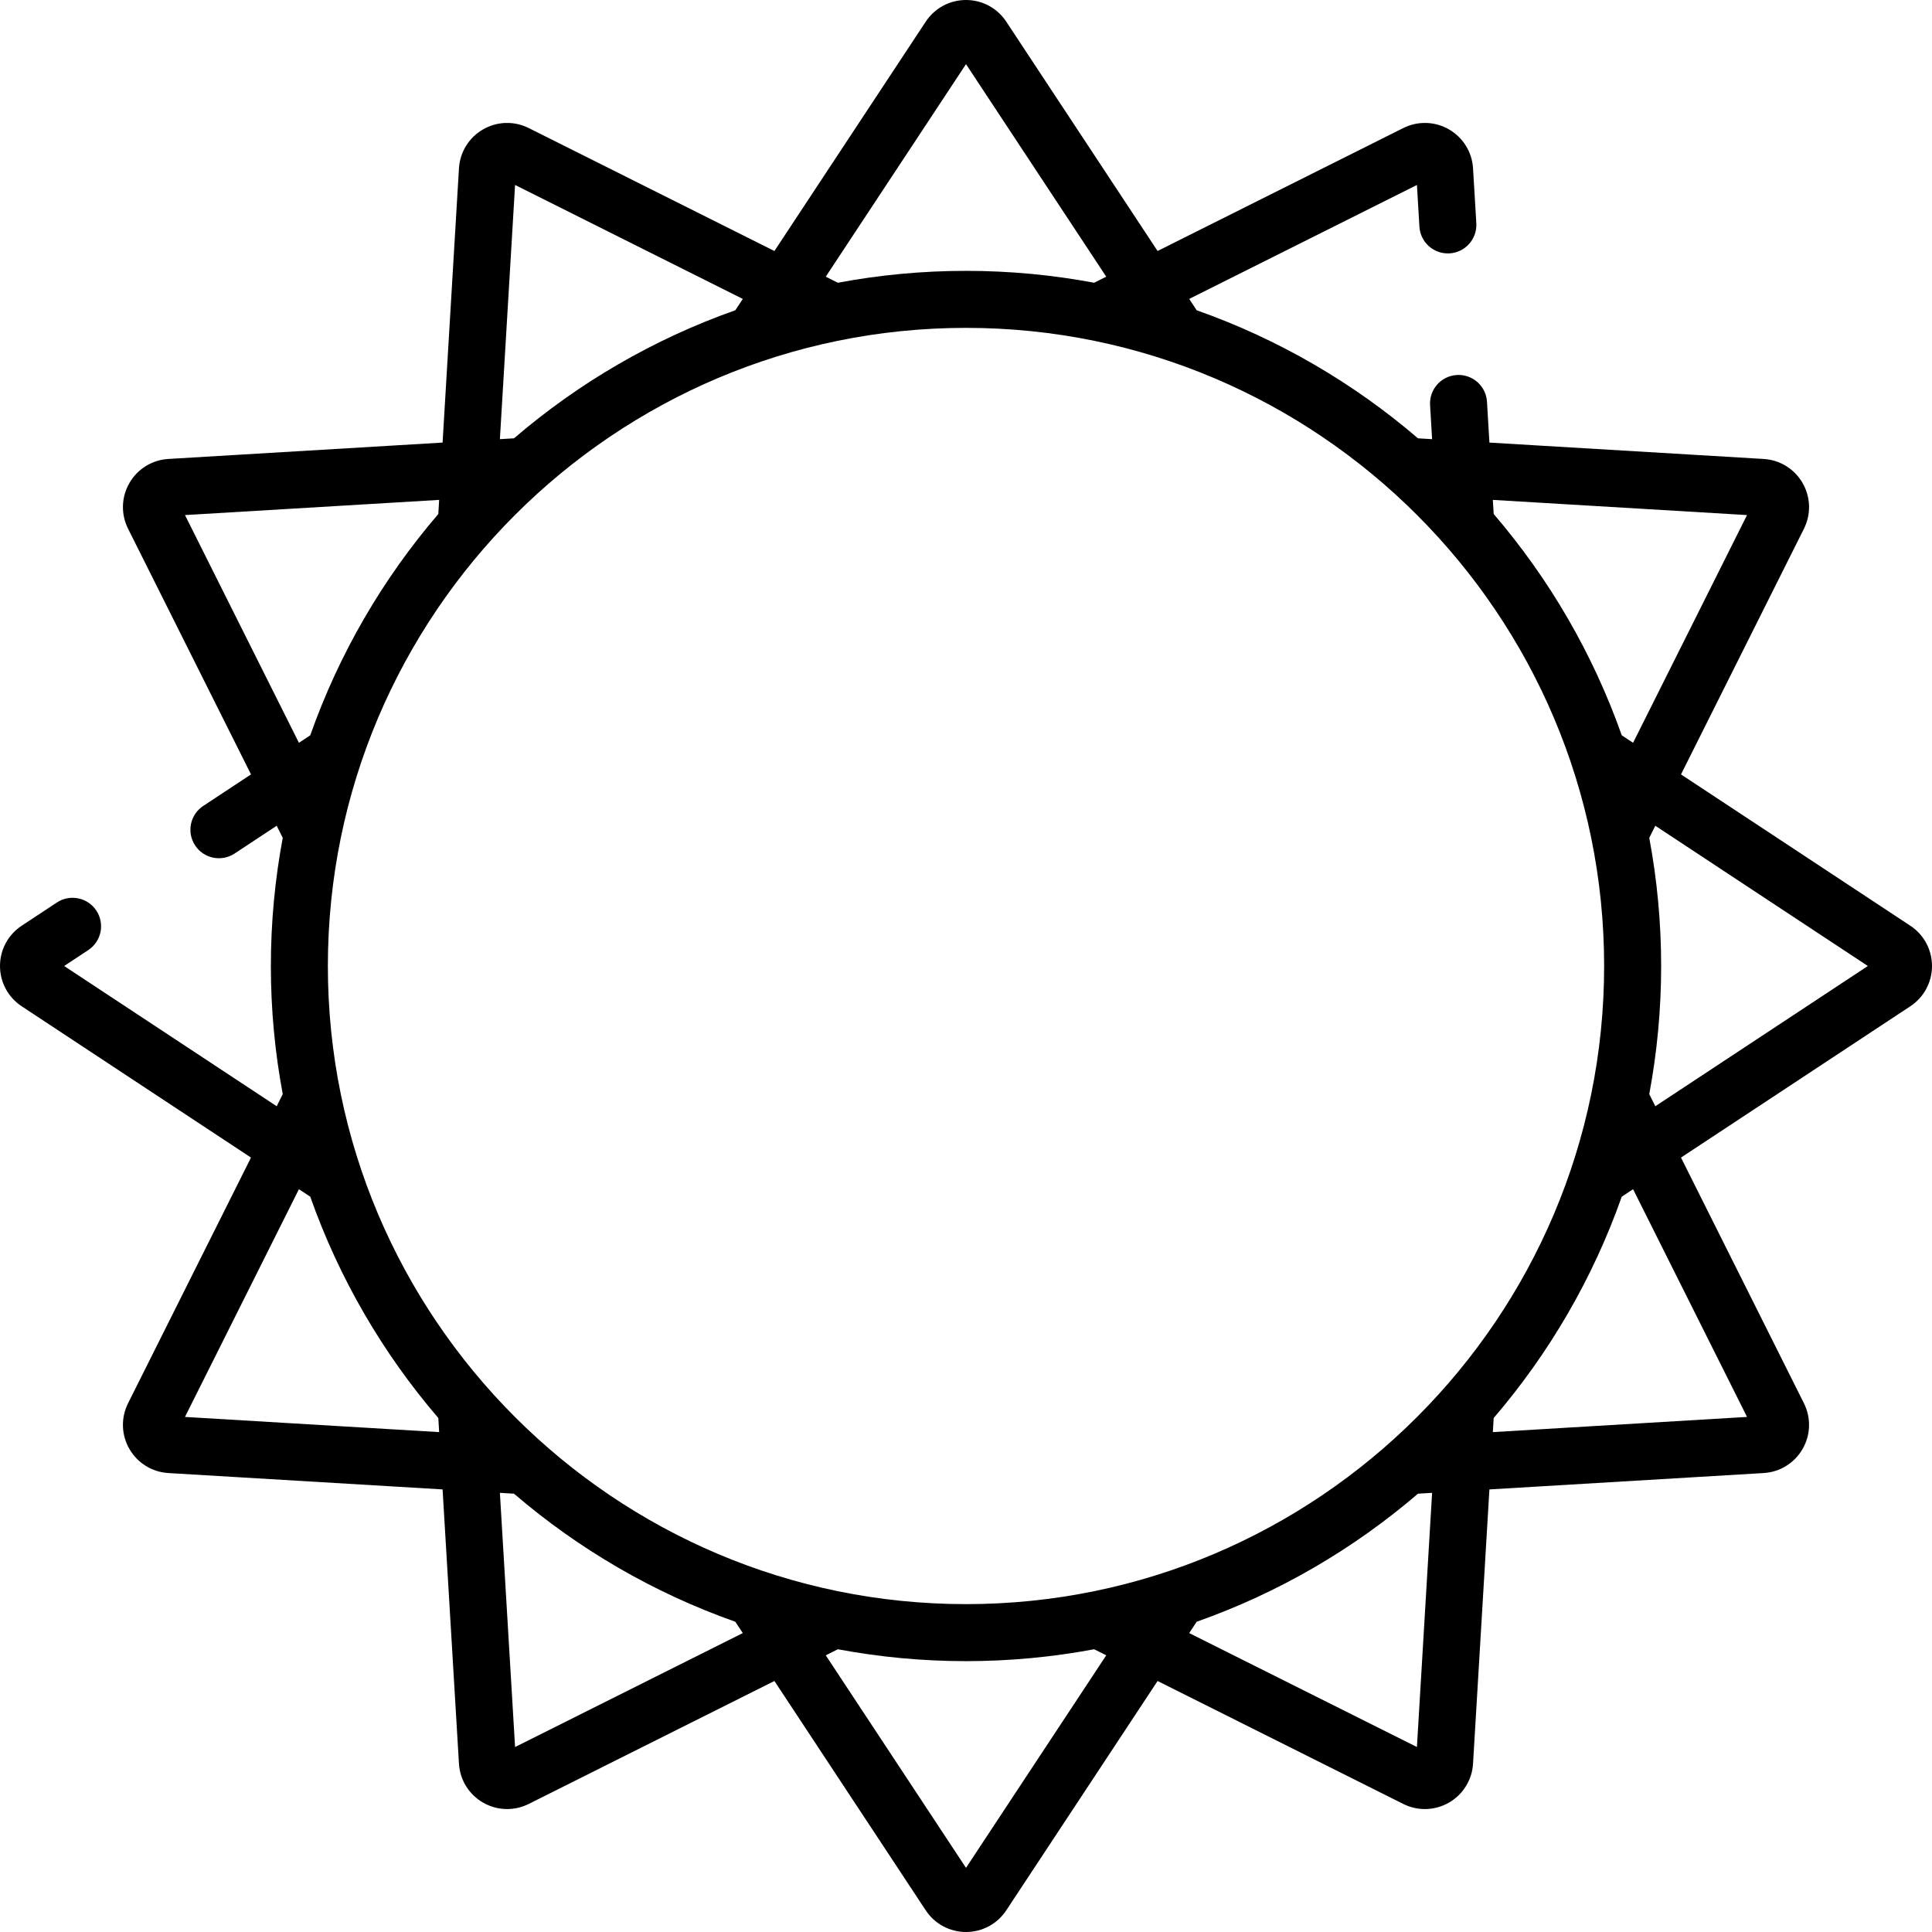 <?xml version="1.0" encoding="iso-8859-1"?>
<!-- Generator: Adobe Illustrator 19.0.0, SVG Export Plug-In . SVG Version: 6.00 Build 0)  -->
<svg version="1.1" id="Capa_1" xmlns="http://www.w3.org/2000/svg" xmlns:xlink="http://www.w3.org/1999/xlink" x="0px" y="0px"
	 viewBox="0 0 512 512" style="enable-background:new 0 0 512 512;" xml:space="preserve">
<g>
	<g>
		<path d="M506.255,245.326l-60.771-40.098l32.58-65.111c1.929-3.854,1.794-8.384-0.361-12.116
			c-2.155-3.733-6.01-6.115-10.313-6.372l-72.678-4.34l-0.646-10.822c-0.249-4.165-3.826-7.336-7.991-7.09
			c-4.165,0.249-7.339,3.827-7.09,7.991l0.538,9.014l-3.738-0.223c-17.122-14.687-36.962-26.285-58.651-33.938l-1.981-3.003
			L375.5,49.02l0.659,11.036c0.249,4.164,3.809,7.332,7.991,7.09c4.165-0.249,7.339-3.827,7.09-7.991l-0.869-14.546
			c-0.258-4.302-2.64-8.157-6.372-10.312c-3.732-2.155-8.263-2.29-12.116-0.361l-65.111,32.58L266.674,5.745
			C264.301,2.148,260.31,0,256,0s-8.301,2.148-10.674,5.745l-40.098,60.771l-65.111-32.58c-3.854-1.929-8.384-1.794-12.116,0.361
			c-3.733,2.155-6.115,6.01-6.372,10.312l-4.34,72.679l-72.679,4.34c-4.302,0.258-8.157,2.64-10.312,6.372
			c-2.155,3.732-2.29,8.262-0.361,12.116l32.58,65.111l-12.664,8.356c-3.482,2.298-4.443,6.984-2.145,10.466
			c2.298,3.483,6.985,4.442,10.466,2.145l11.153-7.359l1.604,3.205c-2.06,11.011-3.15,22.359-3.15,33.959
			c0,11.6,1.089,22.948,3.15,33.959l-1.604,3.205L17.001,256l6.39-4.216c3.482-2.298,4.443-6.983,2.145-10.466
			c-2.3-3.482-6.984-4.442-10.466-2.145l-9.324,6.152C2.148,247.699,0,251.69,0,256s2.148,8.301,5.745,10.674l60.771,40.098
			l-32.58,65.111c-1.929,3.854-1.794,8.384,0.361,12.116c2.155,3.733,6.01,6.115,10.312,6.372l72.679,4.34l4.34,72.679
			c0.258,4.302,2.64,8.157,6.372,10.312c1.979,1.143,4.183,1.717,6.391,1.717c1.955,0,3.915-0.451,5.725-1.356l65.111-32.58
			l40.098,60.771C247.699,509.852,251.69,512,256,512s8.301-2.148,10.674-5.745l40.098-60.771l65.111,32.58
			c1.81,0.906,3.769,1.356,5.725,1.356c2.208,0,4.412-0.575,6.391-1.717c3.733-2.155,6.115-6.01,6.372-10.313l4.34-72.678
			l72.678-4.34c4.302-0.258,8.157-2.64,10.312-6.372c2.155-3.732,2.29-8.262,0.361-12.116l-32.58-65.111l60.771-40.098
			C509.852,264.301,512,260.31,512,256S509.852,247.699,506.255,245.326z M462.98,136.5l-30.197,60.348l-3.003-1.981
			c-7.652-21.689-19.251-41.529-33.938-58.651l-0.223-3.738L462.98,136.5z M256,17.001l37.164,56.324l-3.206,1.604
			c-11.011-2.06-22.359-3.15-33.959-3.15c-11.6,0-22.948,1.089-33.959,3.15l-3.205-1.604L256,17.001z M136.5,49.02l60.347,30.197
			l-1.981,3.003c-21.689,7.652-41.529,19.251-58.651,33.938l-3.738,0.223L136.5,49.02z M49.02,136.5l67.361-4.023l-0.223,3.738
			c-14.687,17.122-26.285,36.962-33.938,58.651l-3.003,1.981L49.02,136.5z M49.02,375.5l30.197-60.347l3.003,1.982
			c7.652,21.689,19.251,41.529,33.938,58.651l0.223,3.738L49.02,375.5z M136.5,462.98l-4.023-67.361l3.738,0.223
			c17.122,14.687,36.962,26.285,58.651,33.938l1.982,3.003L136.5,462.98z M256,494.999l-37.164-56.324l3.206-1.604
			c11.011,2.06,22.359,3.15,33.959,3.15c11.6,0,22.948-1.089,33.959-3.15l3.205,1.604L256,494.999z M375.5,462.98l-60.348-30.197
			l1.981-3.003c21.689-7.652,41.529-19.251,58.651-33.938l3.738-0.223L375.5,462.98z M256,425.112
			c-93.249,0-169.112-75.863-169.112-169.112S162.751,86.888,256,86.888S425.112,162.751,425.112,256S349.249,425.112,256,425.112z
			 M462.98,375.5l-67.361,4.023l0.223-3.738c14.687-17.122,26.285-36.962,33.938-58.651l3.003-1.982L462.98,375.5z M438.675,293.164
			l-1.604-3.206c2.06-11.011,3.15-22.359,3.15-33.959c0-11.6-1.089-22.948-3.15-33.959l1.604-3.205L494.999,256L438.675,293.164z"/>
	</g>
</g>
<g>
</g>
<g>
</g>
<g>
</g>
<g>
</g>
<g>
</g>
<g>
</g>
<g>
</g>
<g>
</g>
<g>
</g>
<g>
</g>
<g>
</g>
<g>
</g>
<g>
</g>
<g>
</g>
<g>
</g>
</svg>
